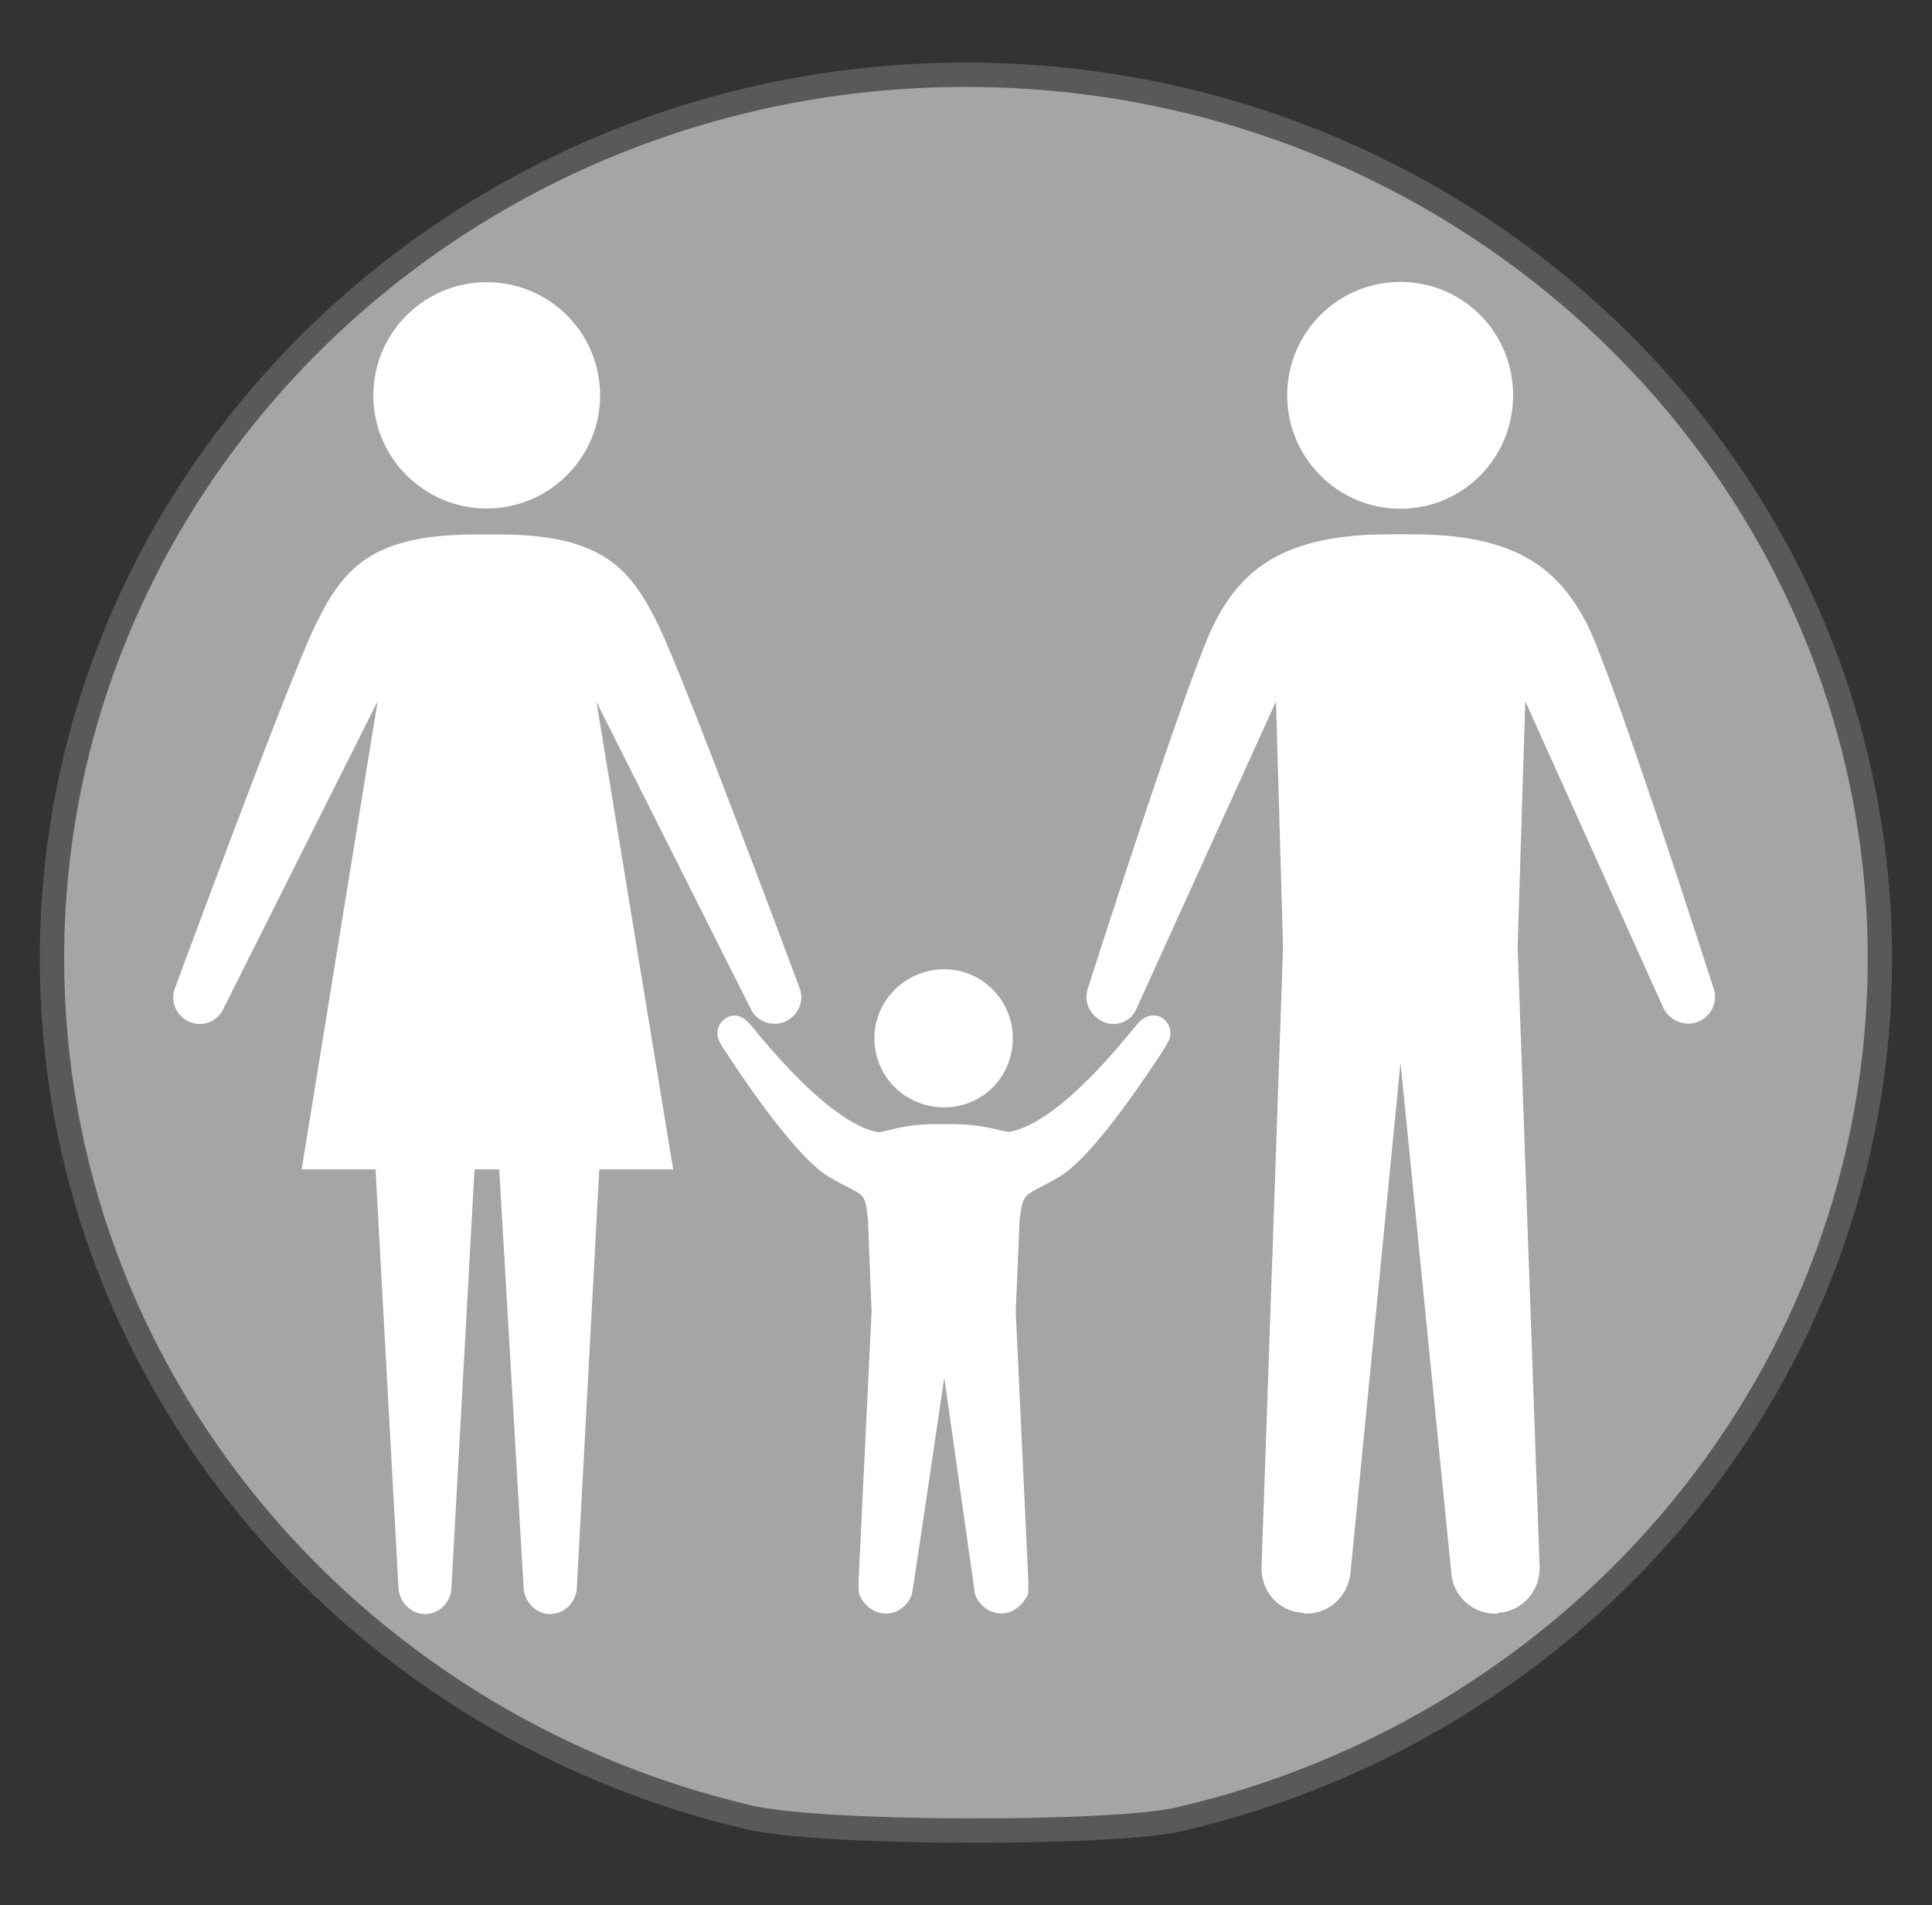 <?xml version="1.0" encoding="utf-8"?>
<!-- Generator: Adobe Illustrator 16.0.0, SVG Export Plug-In . SVG Version: 6.00 Build 0)  -->
<!DOCTYPE svg PUBLIC "-//W3C//DTD SVG 1.1//EN" "http://www.w3.org/Graphics/SVG/1.1/DTD/svg11.dtd">
<svg version="1.1" id="Groupe" xmlns="http://www.w3.org/2000/svg" xmlns:xlink="http://www.w3.org/1999/xlink" x="0px" y="0px"
	 width="15.871px" height="15.65px" viewBox="0 0 15.871 15.65" enable-background="new 0 0 15.871 15.65" xml:space="preserve">
<rect x="0" y="0" width="15.871" height="15.65" fill="#333333" stroke="none"/>
<g id="PinColor_1_">
	<path id="vert" display="none" fill="#2ABF00" stroke="#1D7500" stroke-width="0.2" stroke-miterlimit="10" d="M15.443,7.876
		c0,3.433-2.456,6.31-5.77,7.072c-0.557,0.123-2.962,0.123-3.537-0.023c-3.278-0.775-5.709-3.637-5.709-7.051
		c0-4.003,3.364-7.26,7.507-7.26C12.076,0.614,15.443,3.87,15.443,7.876z"/>
	<path id="orange" display="none" fill="#FF8500" stroke="#7F4500" stroke-width="0.2" stroke-miterlimit="10" d="M15.443,7.876
		c0,3.433-2.456,6.31-5.77,7.072c-0.557,0.123-2.962,0.123-3.537-0.023c-3.278-0.775-5.709-3.637-5.709-7.051
		c0-4.003,3.364-7.26,7.507-7.26C12.076,0.614,15.443,3.87,15.443,7.876z"/>
	<path id="gris" fill="#A5A5A5" stroke="#595959" stroke-width="0.2" stroke-miterlimit="10" d="M15.443,7.876
		c0,3.433-2.456,6.31-5.77,7.072c-0.557,0.123-2.962,0.123-3.537-0.023c-3.278-0.775-5.709-3.637-5.709-7.051
		c0-4.003,3.364-7.26,7.507-7.26C12.076,0.614,15.443,3.87,15.443,7.876z"/>
	<path id="bleu" display="none" fill="#0092FF" stroke="#00477C" stroke-width="0.2" stroke-miterlimit="10" d="M15.443,7.876
		c0,3.433-2.456,6.31-5.77,7.072c-0.557,0.123-2.962,0.123-3.537-0.023c-3.278-0.775-5.709-3.637-5.709-7.051
		c0-4.003,3.364-7.26,7.507-7.26C12.076,0.614,15.443,3.87,15.443,7.876z"/>
</g>
<g id="IconsGroup">
	<g id="MinimalGroup" display="none">
		<path id="ElectionGroup" display="inline" fill="#565656" d="M13.441,3.432l-3.41-1.455C9.935,1.936,9.811,1.961,9.748,2.046
			L8.774,3.263C8.729,3.312,8.713,3.396,8.729,3.465C8.744,3.539,8.787,3.591,8.854,3.62L5.799,4.772
			c-0.255,0.09-0.478,0.27-0.619,0.509L4.171,6.962C3.958,7.319,3.937,7.756,4.126,8.128l0.078,0.143H3.136
			c-0.135,0-0.24,0.109-0.24,0.246v4.613h-0.73c-0.133,0-0.237,0.109-0.237,0.24c0,0.133,0.107,0.242,0.237,0.242h8.255
			c0.135,0,0.242-0.109,0.242-0.242c0-0.129-0.107-0.24-0.242-0.24H9.694v-2.48c0-0.078-0.045-0.16-0.106-0.201
			c-0.072-0.049-0.164-0.057-0.242-0.016c-0.264,0.125-0.463,0.188-0.555,0.217c-0.018,0-0.041,0.012-0.055,0.023l-1.584,0.945
			c-0.252,0.15-0.539,0.234-0.827,0.234c-0.548,0-1.037-0.268-1.346-0.725c-0.25-0.363-0.336-0.801-0.241-1.232
			C4.83,9.468,5.083,9.1,5.446,8.864l0.233-0.148c0.168-0.098,0.322-0.189,0.452-0.273c0.096-0.057,0.131-0.171,0.103-0.281
			C6.176,7.966,6.08,7.794,5.98,7.661C6.35,7.503,6.853,7.212,7.107,6.917l0,0C7.161,6.951,7.224,6.99,7.293,7.021
			c0.005,0,0.005,0,0.013,0.004l0,0c0.18,0.09,0.403,0.178,0.672,0.229C7.693,7.606,7.409,8.04,7.298,8.327
			c-0.189,0.092-0.609,0.32-1.585,0.947c-0.26,0.16-0.438,0.422-0.497,0.725c-0.063,0.297-0.007,0.604,0.164,0.861
			c0.224,0.326,0.574,0.508,0.943,0.508c0.199,0,0.394-0.059,0.58-0.162L8.57,10.2c0.26-0.063,1.555-0.451,2.542-2.042
			c0.772-1.247,1.206-2.248,1.384-2.704l0.029,0.014c0.104,0.044,0.223,0.081,0.324,0.081c0.193,0,0.382-0.082,0.514-0.209
			c0.141-0.138,0.223-0.325,0.223-0.523V3.657C13.58,3.559,13.529,3.465,13.441,3.432z"/>
	</g>
	<g id="FaibleGroup" display="none">
		<path id="FamineGroup" display="inline" fill="#F9F9F9" d="M10.916,11.989l-1.849,0.35l-3.012-1.646l1.097-1.355l2.457,0.816
			L10.916,11.989z M13.748,8.782v0.211l-1.943,0.611L9.887,9.876L7.423,9.059L6.842,8.782h0.333
			C7.099,8.054,6.992,7.495,6.939,6.768l0,0c-0.003-0.02-0.03-0.506-0.034-0.71c-0.039-0.226-0.146-0.311-0.487-0.55
			C6.228,5.394,6.086,5.351,6.016,5.351c-0.125,0-0.238,0.135-0.265,0.551c0.551,0.093,0.584,0.7,0.584,0.7
			c0.052,0.431-0.164,1.06-0.651,1.224C4.787,8.123,4.875,6.393,5.38,5.971c0.016-0.499,0.156-0.959,0.634-0.978
			c0.192,0,0.385,0.081,0.603,0.22c0.1,0.069,0.193,0.128,0.263,0.2c-0.006-0.17-0.014-0.338-0.014-0.515
			c0-0.369,0.055-0.758,0.381-1.042c0.164-0.154,0.349-0.24,0.54-0.236c0.48,0.03,0.773,0.441,0.95,0.865
			C8.938,4.398,9.192,4.359,9.479,4.46c0.744,0.25,1.149,1.55,0.838,1.994c-0.735,1.054-2.574-0.899-2.09-1.587
			c0,0,0.075-0.087,0.2-0.194C8.279,4.298,7.997,3.967,7.784,3.986c-0.083,0-0.183,0.03-0.298,0.137
			C7.282,4.305,7.224,4.561,7.224,4.899c0,0.238,0.032,0.503,0.032,0.765c0,0.14,0.008,0.26,0.011,0.395
			C7.301,6.293,7.301,6.47,7.301,6.72c0.054,0.725,0.342,1.32,0.424,2.064h6.022V8.782z M8.558,4.821l1.401,1.52
			c-0.25-1.078-1.131-1.677-1.131-1.677L8.558,4.821z M5.67,6.122L5.423,6.227c0,0-0.125,0.85,0,1.29L5.67,6.122z M4.424,11.245
			l1.109-0.666l1.151-1.428L6.33,8.782H3.776L3.269,9.803L4.424,11.245z M5.713,11.012l-1.96,1.342l0.256,0.322h4.519l-0.012-0.063
			L5.713,11.012z M1.679,8.782v1.543l1.252-0.674l0.386-0.869H1.679z M10.254,10.204l1.217,1.773l2.277,0.535v-2.023l-1.642-0.527
			L10.254,10.204z M13.748,10.046V9.335l-1.281,0.342L13.748,10.046z M2.966,10.151l-1.288,0.607v1.918h0.942l1.404-1.146
			L2.966,10.151z M9.715,12.677h2.951l-1.408-0.34L9.715,12.677z"/>
		<path id="CycloneGroup" display="inline" fill="#FFFFFF" d="M7.757,4.636c-0.067,0-0.127-0.008-0.188-0.008
			c-0.554,0-1.071,0.144-1.522,0.391c0.805-2.745,2.82-2.992,2.82-2.992S4.413,2.407,4.413,7.603c0.002,0,0.002,0,0.009,0
			c0,0.059-0.005,0.116-0.005,0.184c0,0.548,0.146,1.076,0.393,1.527C2.061,8.501,1.822,6.488,1.822,6.488s0.372,4.455,5.571,4.455
			c0-0.002,0-0.002,0-0.012c0.062,0.006,0.119,0.012,0.184,0.012c0.553,0,1.071-0.143,1.526-0.395
			c-0.816,2.756-2.832,2.994-2.832,2.994s4.46-0.375,4.46-5.574c-0.007,0-0.007,0-0.007,0c0-0.063,0.007-0.126,0.007-0.186
			c0-0.556-0.14-1.074-0.394-1.527c2.746,0.808,2.994,2.828,2.994,2.828s-0.371-4.455-5.575-4.455
			C7.757,4.632,7.757,4.636,7.757,4.636z"/>
		<path id="tsunamiGroup" display="inline" fill="#FFFFFF" d="M13.174,11.45c-9.178,0.521-6.608-6.49-4.236-5.886
			C8.692,5.715,8.539,6.23,8.688,6.573c0.165,0.379,0.708,0.585,1.016,0.507c0.732-0.188,0.768-1.217,0.504-1.771
			C9.928,4.75,9.2,4.047,7.925,4.047c-3.063,0-5.166,1.568-5.954,4.262v3.965h11.203V11.45L13.174,11.45z"/>
		<path id="earthquakeGroup" display="inline" fill="#FFFFFF" d="M10.834,8.132c-0.156,0-0.302,0.086-0.375,0.232L9.848,9.509
			L9.099,7.3C9.035,7.133,8.883,7.021,8.705,7.013c-0.184-0.003-0.34,0.1-0.403,0.266L7.784,8.501l-0.815-4.89
			C6.932,3.408,6.732,3.253,6.542,3.266C6.33,3.272,6.153,3.408,6.127,3.613L5.406,9.28L4.821,6.241
			c-0.03-0.175-0.18-0.317-0.363-0.339C4.282,5.881,4.105,5.971,4.018,6.134L3.061,8.132H1.583v0.851h1.753
			c0.162,0,0.312-0.09,0.384-0.24l0.515-1.072l0.83,4.32c0.039,0.193,0.219,0.34,0.413,0.34c0.007,0,0.011,0,0.014,0
			c0.213-0.004,0.386-0.158,0.412-0.367L6.613,6.39l0.596,3.664c0.034,0.191,0.182,0.332,0.37,0.355
			c0.192,0.016,0.368-0.082,0.439-0.256l0.635-1.516l0.71,2.088c0.061,0.156,0.199,0.264,0.368,0.277
			c0.173,0.01,0.333-0.076,0.411-0.225l0.953-1.799h1.822V8.132H10.834z"/>
	</g>
	<g id="EleveGroup" display="none">
		<path id="attackGroup" display="inline" fill="#FFFFFF" d="M10.592,8.677l2.988-1.92L10.687,6.45l0.787-3.354L9.428,5.216
			L8.853,2.82L7.997,5.052L5.653,2.035L6.39,5.818L4.304,5.353c0,0,0.633,1.21,0.986,1.943L1.947,7.061l3.026,1.768L4.108,9.718
			l1.402-0.25l-0.993,3.518l2.959-2.475l0.773,1.916l0.786-1.525l2.549,2.631l-1.279-3.531l2.803,0.287L10.592,8.677z"/>
	</g>
	<g id="ExtremeGroup" display="none">
		<path id="rebelionGroup" display="inline" fill="#FFFFFF" d="M9.84,4.213c0,1.22-0.992,2.203-2.2,2.203
			c-1.221,0-2.21-0.986-2.21-2.203c0-1.222,0.988-2.204,2.21-2.204C8.853,2.009,9.84,2.991,9.84,4.213z M3.958,13.557h1.341h0.075
			l0.053-0.102l0.487-0.479l-0.46-0.1l-0.708-0.15L3.958,13.557z M13.176,4.622l-0.471,0.475l0.03,0.034l-0.387,0.377
			c0.055,0.052,0.104,0.102,0.146,0.155l0.387-0.386l0.08,0.068l0.463-0.474L13.176,4.622z M10.133,7.065L9.928,7.271L9.95,7.326
			l0.054,0.11l-3.214,3.22l0.342,0.082c0.321,0.064,0.592,0.248,0.772,0.529c0.026,0.035,0.033,0.084,0.05,0.123l0.007-0.01
			l0.237,0.154l0.083-0.021l0.937,0.684l0.631-0.863l-1.399-1.09l0.038-0.092h0.239l1.364-1.609l0.156-1.438L10.133,7.065z
			 M11.629,5.642c-0.42-0.046-0.824,0.268-0.871,0.698l-0.055,0.472l0,0L10.67,7.151l-0.152,1.438l-0.016,0.137l-0.08,0.098
			L9.192,10.27l0.919,0.717l0.34,0.262l-0.197,0.264l0.051,0.092c0.125,0.277,0.406,0.445,0.707,0.445c0.043,0,0.088,0,0.131-0.012
			c0.346-0.053,0.611-0.338,0.65-0.686l0.526-4.851C12.373,6.074,12.055,5.689,11.629,5.642z M10.023,11.839l-0.448,0.617
			l-0.258,0.35l-0.358-0.258l-0.775-0.559l-0.065,0.014l-0.032-0.014c0,0.064,0,0.129-0.019,0.193
			c-0.009,0.063-0.032,0.127-0.06,0.186c-0.044,0.113-0.112,0.205-0.183,0.305L7.879,12.8c0.052,0.123,0.128,0.283,0.215,0.426
			l0.222,0.332h1.656L10.023,11.839z M6.875,13.151c-0.015,0-0.04-0.004-0.063-0.004c0,0.029-0.005,0.051-0.005,0.051l0.188,0.361
			h0.443l0.292-0.104c-0.101-0.148-0.18-0.314-0.254-0.486C7.293,13.079,7.099,13.151,6.875,13.151z M7.521,11.485
			c-0.03-0.047-0.082-0.088-0.124-0.127c-0.024-0.027-0.043-0.063-0.083-0.08c-0.075-0.057-0.177-0.104-0.278-0.125l-0.338-0.07
			l-0.787-0.166l0,0l-0.699-0.148l-0.268-0.053l-0.439-0.1l-0.032-0.002l0.076-0.08l0.301-0.297l0.322-0.322
			c0.024,0.227,0.037,0.395,0.037,0.398l0.106,0.021l0.971,0.209l0.201-0.201l3.008-3.017L9.42,7.157l0.022-0.021
			C9.012,7.01,8.498,6.926,7.85,6.926H7.64H7.427c-0.456,0-0.912,0.036-1.359,0.134C5.292,7.236,4.813,7.991,4.294,8.509
			c-0.548,0.537-1.075,1.092-1.6,1.646c-0.119,0.125-0.233,0.248-0.359,0.365c-0.202,0.211-0.277,0.508-0.202,0.785
			c0.083,0.275,0.31,0.482,0.596,0.547l1.039,0.227l0.443,0.09l2.501,0.533c0.056,0.008,0.108,0.014,0.162,0.014
			c0.364,0,0.694-0.246,0.771-0.625c0.031-0.146,0.008-0.275-0.04-0.404l-0.041-0.107C7.547,11.55,7.533,11.524,7.521,11.485z
			 M6.418,13.411l-0.077-0.143l0.045-0.156l0.003-0.027l-0.126-0.041l-0.438,0.514h0.672L6.418,13.411z"/>
	</g>
	<path id="displacedGroup" display="none" fill="#FFFFFF" d="M7.702,3.465c0.092,0.571-0.292,1.106-0.859,1.201
		c-0.567,0.1-1.11-0.291-1.2-0.854C5.551,3.239,5.933,2.698,6.503,2.61C7.073,2.509,7.607,2.899,7.702,3.465z M7.378,7.609
		l0.924,1.476c0.133,0.209,0.403,0.275,0.62,0.15C9.131,9.108,9.2,8.846,9.082,8.624L8.853,8.205
		c-0.209-0.368-0.405-0.73-0.611-1.093l-0.411-0.75c-0.046-0.088-0.089-0.18-0.14-0.288C7.439,5.545,7.043,4.72,6.173,4.794
		C5.43,4.862,4.674,5.216,3.935,5.847C3.058,6.54,2.439,7.539,2.421,7.592c-0.029,0.038-0.06,0.083-0.08,0.124c0,0,0,0-0.007,0.004
		l0,0c-0.08,0.158-0.122,0.3-0.021,0.482C2.396,8.339,2.551,8.43,2.712,8.43c0.199,0,0.298-0.096,0.395-0.236l0,0l0,0
		c0.029-0.04,0.057-0.084,0.083-0.13c0.003-0.007,0.52-0.843,1.322-1.516c0.243-0.192,0.479-0.324,0.699-0.393L5.03,8.296
		c-0.018,0.21-0.086,0.58-0.143,0.789l-0.398,1.402c-0.048,0.172-0.203,0.471-0.317,0.609l-1.08,1.338
		C2.954,12.61,2.797,12.8,2.92,13.069C3,13.225,3.157,13.323,3.336,13.323c0.207,0,0.319-0.125,0.465-0.279l1.092-1.176
		c0.193-0.209,0.447-0.576,0.576-0.83l0.542-1.104l2.007,3.373c0.1,0.168,0.226,0.375,0.498,0.375l0,0
		c0.153,0,0.299-0.084,0.384-0.209c0.146-0.227,0.045-0.43-0.038-0.615L7.231,9.335C7.169,9.2,7.136,8.915,7.161,8.762L7.378,7.609z
		 M9.074,11.278h2.43v0.721l2.42-1.395l-2.42-1.395v0.725H9.073L9.074,11.278L9.074,11.278z"/>
	<path id="enlevementGroup" display="none" fill="#FFFFFF" d="M12.688,1.656c-0.359,0-0.646,0.291-0.646,0.646v2.635
		c0.162,0.033,0.308,0.096,0.435,0.218c0.338,0.334,0.345,0.893,0.015,1.229l-1.232,1.262L11.09,7.482l1.229-1.255
		c0.241-0.259,0.238-0.659-0.017-0.907c-0.075-0.076-0.168-0.131-0.271-0.159c-0.105-0.026-0.212-0.026-0.314-0.005
		c-0.127,0.027-0.229,0.09-0.31,0.179C10.678,6.078,9.95,6.826,9.221,7.575C9.035,7.76,8.705,8.179,8.713,8.616
		c0.008,0.4,0,0.813,0,1.217C8.619,9.751,8.506,9.7,8.374,9.675c-0.377-0.068-0.711,0.16-0.84,0.494H7.346c0-0.086,0-0.184,0-0.273
		c0.007-0.416-0.008-0.857,0-1.281C7.36,8.188,7.021,7.76,6.843,7.579c-0.73-0.753-1.455-1.501-2.183-2.251
		C4.578,5.243,4.466,5.182,4.35,5.155C4.242,5.13,4.134,5.133,4.025,5.16C3.927,5.188,3.831,5.243,3.756,5.32
		c-0.252,0.248-0.26,0.647-0.019,0.907l1.23,1.255L4.803,7.647L3.577,6.384c-0.33-0.338-0.323-0.895,0.015-1.23
		c0.126-0.118,0.27-0.18,0.425-0.217V2.301c0-0.354-0.292-0.646-0.648-0.646c-0.361,0-0.648,0.292-0.648,0.646v4.56
		c0,0.15,0.061,0.289,0.147,0.397l2.206,2.905H4.881c-0.43,0-0.774,0.348-0.774,0.783c0,0.287,0.157,0.52,0.392,0.658
		c-0.231,0.141-0.394,0.381-0.394,0.656c0,0.434,0.344,0.777,0.774,0.777h0.235v0.438H7.28c0.11,0.109,0.243,0.191,0.402,0.229
		c0.051,0.012,0.087,0.014,0.132,0.014c0.385,0,0.708-0.273,0.773-0.646v-0.027h0.138c0,0.143,0,0.289,0.015,0.436h2.195v-0.436
		h0.234c0.424,0,0.776-0.346,0.776-0.775c0-0.281-0.155-0.527-0.394-0.664c0.238-0.137,0.394-0.371,0.394-0.658
		c0-0.43-0.353-0.781-0.776-0.781h-0.187l2.2-2.9c0.093-0.114,0.15-0.249,0.15-0.397V2.313C13.336,1.948,13.045,1.656,12.688,1.656z
		 M4.489,10.948c0-0.213,0.177-0.387,0.393-0.387h2.553l-0.137,0.779H4.881C4.667,11.333,4.489,11.159,4.489,10.948z M4.489,12.268
		c0-0.219,0.177-0.395,0.393-0.395h2.323l-0.132,0.785H4.881C4.667,12.659,4.489,12.485,4.489,12.268z M8.2,12.997
		c-0.035,0.217-0.26,0.354-0.447,0.326c-0.105-0.016-0.193-0.076-0.254-0.16c-0.06-0.082-0.079-0.188-0.064-0.295l0.43-2.496
		c0.034-0.186,0.197-0.322,0.388-0.322c0.023,0,0.045,0,0.064,0.002c0.216,0.045,0.354,0.24,0.317,0.453L8.2,12.997z M11.569,12.268
		c0,0.217-0.169,0.391-0.39,0.391h-2.53l0.134-0.785h2.396C11.394,11.878,11.569,12.053,11.569,12.268z M11.569,10.948
		c0,0.213-0.169,0.389-0.39,0.389H8.883l0.129-0.758c0-0.004,0-0.01,0-0.014h2.168C11.394,10.561,11.569,10.739,11.569,10.948z"/>
	<path id="eruptionGroup" display="none" fill="#FFFFFF" d="M8.448,5.637c0.668,0.229,1.546,0.494,1.736-0.573
		c0.147-0.838,1.25-0.53,1.725-0.577c0.86-0.104,0.212-1.711-0.86-1.732c-1.09-0.027-1.584,0.455-2.025,1.441
		c-0.2,0.475-0.38,0.831-1.151,0.576C7.104,4.516,6.533,5.149,7.003,5.928C7.416,6.62,6.999,7.371,6.999,7.371h1.163
		c0,0-0.005-0.42-0.29-0.862C7.545,5.991,7.771,5.406,8.448,5.637z M2.296,12.819c2.989-2.178,3.738-5.184,3.738-5.184h3.068
		c0,0,0.741,3.002,3.729,5.184H2.296z"/>
	<path id="returnedGroup" display="none" fill="#FFFFFF" d="M7.707,3.465c0.087,0.571-0.294,1.106-0.864,1.201
		c-0.567,0.095-1.11-0.291-1.196-0.859C5.551,3.235,5.933,2.698,6.503,2.606C7.073,2.509,7.607,2.897,7.707,3.465z M7.378,7.606
		l0.924,1.479c0.133,0.209,0.403,0.271,0.62,0.15C9.131,9.106,9.2,8.846,9.082,8.624L8.853,8.201
		C8.647,7.837,8.447,7.475,8.25,7.109l-0.42-0.747c-0.046-0.088-0.085-0.18-0.14-0.288C7.439,5.545,7.043,4.716,6.173,4.794
		C5.436,4.858,4.679,5.208,3.935,5.839c-0.881,0.701-1.499,1.7-1.519,1.748C2.388,7.63,2.358,7.671,2.34,7.716L2.333,7.72l0,0
		c-0.079,0.157-0.121,0.3-0.021,0.481c0.083,0.137,0.237,0.233,0.4,0.233c0.198,0,0.297-0.096,0.39-0.237l0,0l0,0
		C3.128,8.155,3.157,8.11,3.185,8.065c0.007-0.007,0.522-0.839,1.32-1.516C4.752,6.354,4.989,6.22,5.208,6.148L5.03,8.297
		c-0.018,0.209-0.086,0.581-0.143,0.79l-0.398,1.402c-0.048,0.176-0.203,0.471-0.324,0.609l-1.072,1.336
		c-0.14,0.176-0.295,0.367-0.172,0.637C3,13.227,3.158,13.323,3.337,13.323c0.207,0,0.319-0.123,0.465-0.277l1.091-1.178
		c0.194-0.209,0.448-0.576,0.57-0.83l0.544-1.104l2.007,3.373c0.097,0.166,0.231,0.375,0.497,0.375l0,0
		c0.156,0,0.299-0.084,0.39-0.213c0.14-0.223,0.042-0.43-0.038-0.605L7.235,9.335C7.176,9.2,7.141,8.915,7.161,8.762L7.378,7.606z
		 M14.137,8.36c0-1.475-1.197-2.667-2.67-2.667h-1.133v1.345h1.137c0.726,0,1.32,0.592,1.32,1.325c0,0.723-0.584,1.322-1.32,1.322
		h-0.239V8.956L8.815,10.35l2.416,1.398v-0.721h0.265l0,0C12.953,11.007,14.137,9.821,14.137,8.36z"/>
	<g id="Affected">
		<path fill="#FFFFFF" d="M4.93,3.249c0,0.511-0.419,0.928-0.932,0.928c-0.513,0-0.931-0.417-0.931-0.928
			c0-0.516,0.419-0.931,0.931-0.931C4.516,2.319,4.93,2.735,4.93,3.249z M4.101,9.606l0.2,3.428c0,0.117,0.098,0.225,0.218,0.225
			c0.12,0,0.22-0.104,0.22-0.225l0.184-3.428H5.53L4.9,5.766l1.262,2.511c0.044,0.109,0.173,0.162,0.285,0.117
			c0.111-0.049,0.166-0.174,0.118-0.286c0,0-0.928-2.498-1.154-2.967C5.182,4.673,4.956,4.39,4.088,4.39H3.913
			c-0.868,0-1.097,0.283-1.325,0.751C2.362,5.61,1.441,8.108,1.441,8.108C1.393,8.219,1.445,8.344,1.553,8.393
			C1.666,8.442,1.794,8.391,1.84,8.277l1.262-2.516L2.478,9.606h0.607l0.188,3.428c0,0.117,0.098,0.225,0.219,0.225
			c0.121,0,0.217-0.104,0.217-0.225l0.189-3.428H4.101L4.101,9.606z M11.504,2.316c-0.513,0-0.93,0.415-0.93,0.931
			c0,0.515,0.417,0.932,0.93,0.932c0.514,0,0.926-0.417,0.926-0.932C12.43,2.731,12.018,2.316,11.504,2.316z M12.467,7.782
			l0.063-2.021l1.133,2.516c0.051,0.108,0.18,0.161,0.287,0.116c0.115-0.047,0.168-0.174,0.123-0.286c0,0-0.803-2.502-1.029-2.967
			c-0.238-0.468-0.584-0.751-1.447-0.751h-0.18c-0.867,0-1.22,0.283-1.451,0.751C9.74,5.606,8.942,8.102,8.942,8.102
			C8.896,8.217,8.946,8.339,9.061,8.393C9.172,8.442,9.297,8.391,9.34,8.277l1.142-2.515l0.058,2.021l-0.176,5.074
			c-0.014,0.207,0.135,0.383,0.34,0.391c0.006,0.008,0.021,0.008,0.021,0.008c0.198,0,0.353-0.146,0.37-0.346l0.41-4.182
			l0.416,4.182c0.01,0.199,0.174,0.346,0.364,0.346c0.007,0,0.015,0,0.021-0.008c0.199-0.008,0.355-0.186,0.341-0.391L12.467,7.782
			L12.467,7.782z M7.757,7.962c-0.314,0-0.574,0.254-0.574,0.566c0,0.318,0.255,0.568,0.574,0.568c0.314,0,0.563-0.25,0.563-0.568
			C8.32,8.217,8.067,7.962,7.757,7.962z M7.757,11.315L8.01,13.1c0.036,0.086,0.115,0.154,0.216,0.154
			c0.102,0,0.183-0.078,0.22-0.162c0-0.008,0.003-0.119,0-0.133l-0.102-2.186l0.032-0.758c0.034-0.246,0.039-0.178,0.329-0.35
			c0.303-0.18,0.797-0.961,0.83-1.004c0.02-0.039,0.07-0.104,0.077-0.146c0.015-0.082-0.036-0.156-0.11-0.172
			c-0.069-0.01-0.117,0.023-0.154,0.063C9.303,8.452,8.726,9.221,8.291,9.298c-0.097-0.01-0.208-0.064-0.482-0.064H7.697
			c-0.277,0-0.384,0.055-0.482,0.068C6.784,9.221,6.2,8.452,6.157,8.409C6.121,8.368,6.075,8.335,6.011,8.344
			C5.937,8.36,5.878,8.434,5.897,8.516c0.007,0.043,0.052,0.107,0.079,0.146c0.025,0.039,0.532,0.826,0.831,1.004
			c0.291,0.172,0.296,0.1,0.323,0.35l0.03,0.758L7.054,12.96c-0.004,0.023,0,0.125,0.003,0.133c0.032,0.084,0.116,0.162,0.22,0.162
			c0.098,0,0.181-0.068,0.213-0.154C7.495,13.1,7.757,11.315,7.757,11.315"/>
	</g>
	<path id="epidemieGroup" display="none" fill="#FFFFFF" d="M12.356,8.249c0-2.623-2.054-4.754-4.638-4.885
		c1.145,0.101,2.034,0.938,2.034,1.944c0,0.346-0.117,0.666-0.301,0.949C8.936,5.751,8.234,5.439,7.456,5.439
		c-0.772,0-1.478,0.312-1.987,0.819C5.292,5.976,5.176,5.655,5.176,5.309c0-1.009,0.878-1.84,2.03-1.946
		C4.621,3.499,2.569,5.631,2.569,8.249c0,0.789,0.195,1.535,0.528,2.197c-0.46-1.035-0.182-2.201,0.681-2.694
		c0.302-0.173,0.632-0.24,0.973-0.225c-0.068,0.237-0.11,0.475-0.11,0.729c0,1.304,0.889,2.388,2.091,2.712
		c-0.019,0.025-0.043,0.053-0.059,0.084v0.006c-0.04,0.082-0.085,0.16-0.148,0.223c-0.129,0.168-0.276,0.32-0.47,0.426
		c-0.863,0.5-2.016,0.154-2.685-0.77c0.877,1.334,2.377,2.213,4.091,2.213c1.694,0,3.181-0.861,4.07-2.17
		c-0.684,0.895-1.811,1.225-2.665,0.732c-0.303-0.178-0.519-0.438-0.67-0.744c1.195-0.324,2.078-1.41,2.078-2.711
		c0-0.251-0.037-0.489-0.093-0.724c0.34-0.021,0.676,0.046,0.975,0.223c0.84,0.482,1.126,1.589,0.715,2.597
		C12.182,9.718,12.356,9.001,12.356,8.249z M7.979,10.134C7.958,9.725,8.046,9.302,8.25,8.893L7.925,8.706
		C7.809,8.831,7.638,8.905,7.461,8.905c-0.184,0-0.352-0.076-0.469-0.195l-0.319,0.18c0.208,0.404,0.292,0.836,0.269,1.248
		c-0.829-0.23-1.445-0.979-1.445-1.88c0-0.172,0.033-0.336,0.071-0.489c0.364,0.18,0.694,0.467,0.943,0.844L6.84,8.421
		C6.828,8.366,6.807,8.31,6.807,8.25c0-0.305,0.208-0.552,0.491-0.623v-0.38C6.842,7.216,6.436,7.079,6.094,6.856
		c0.346-0.347,0.831-0.56,1.36-0.56c0.526,0,1.021,0.221,1.372,0.565C8.481,7.086,8.07,7.222,7.623,7.257V7.63
		C7.897,7.706,8.11,7.947,8.11,8.254c0,0.061-0.018,0.116-0.032,0.167L8.411,8.61c0.245-0.375,0.577-0.661,0.937-0.842
		C9.383,7.921,9.42,8.08,9.42,8.249C9.416,9.159,8.807,9.903,7.979,10.134z"/>
</g>
</svg>
